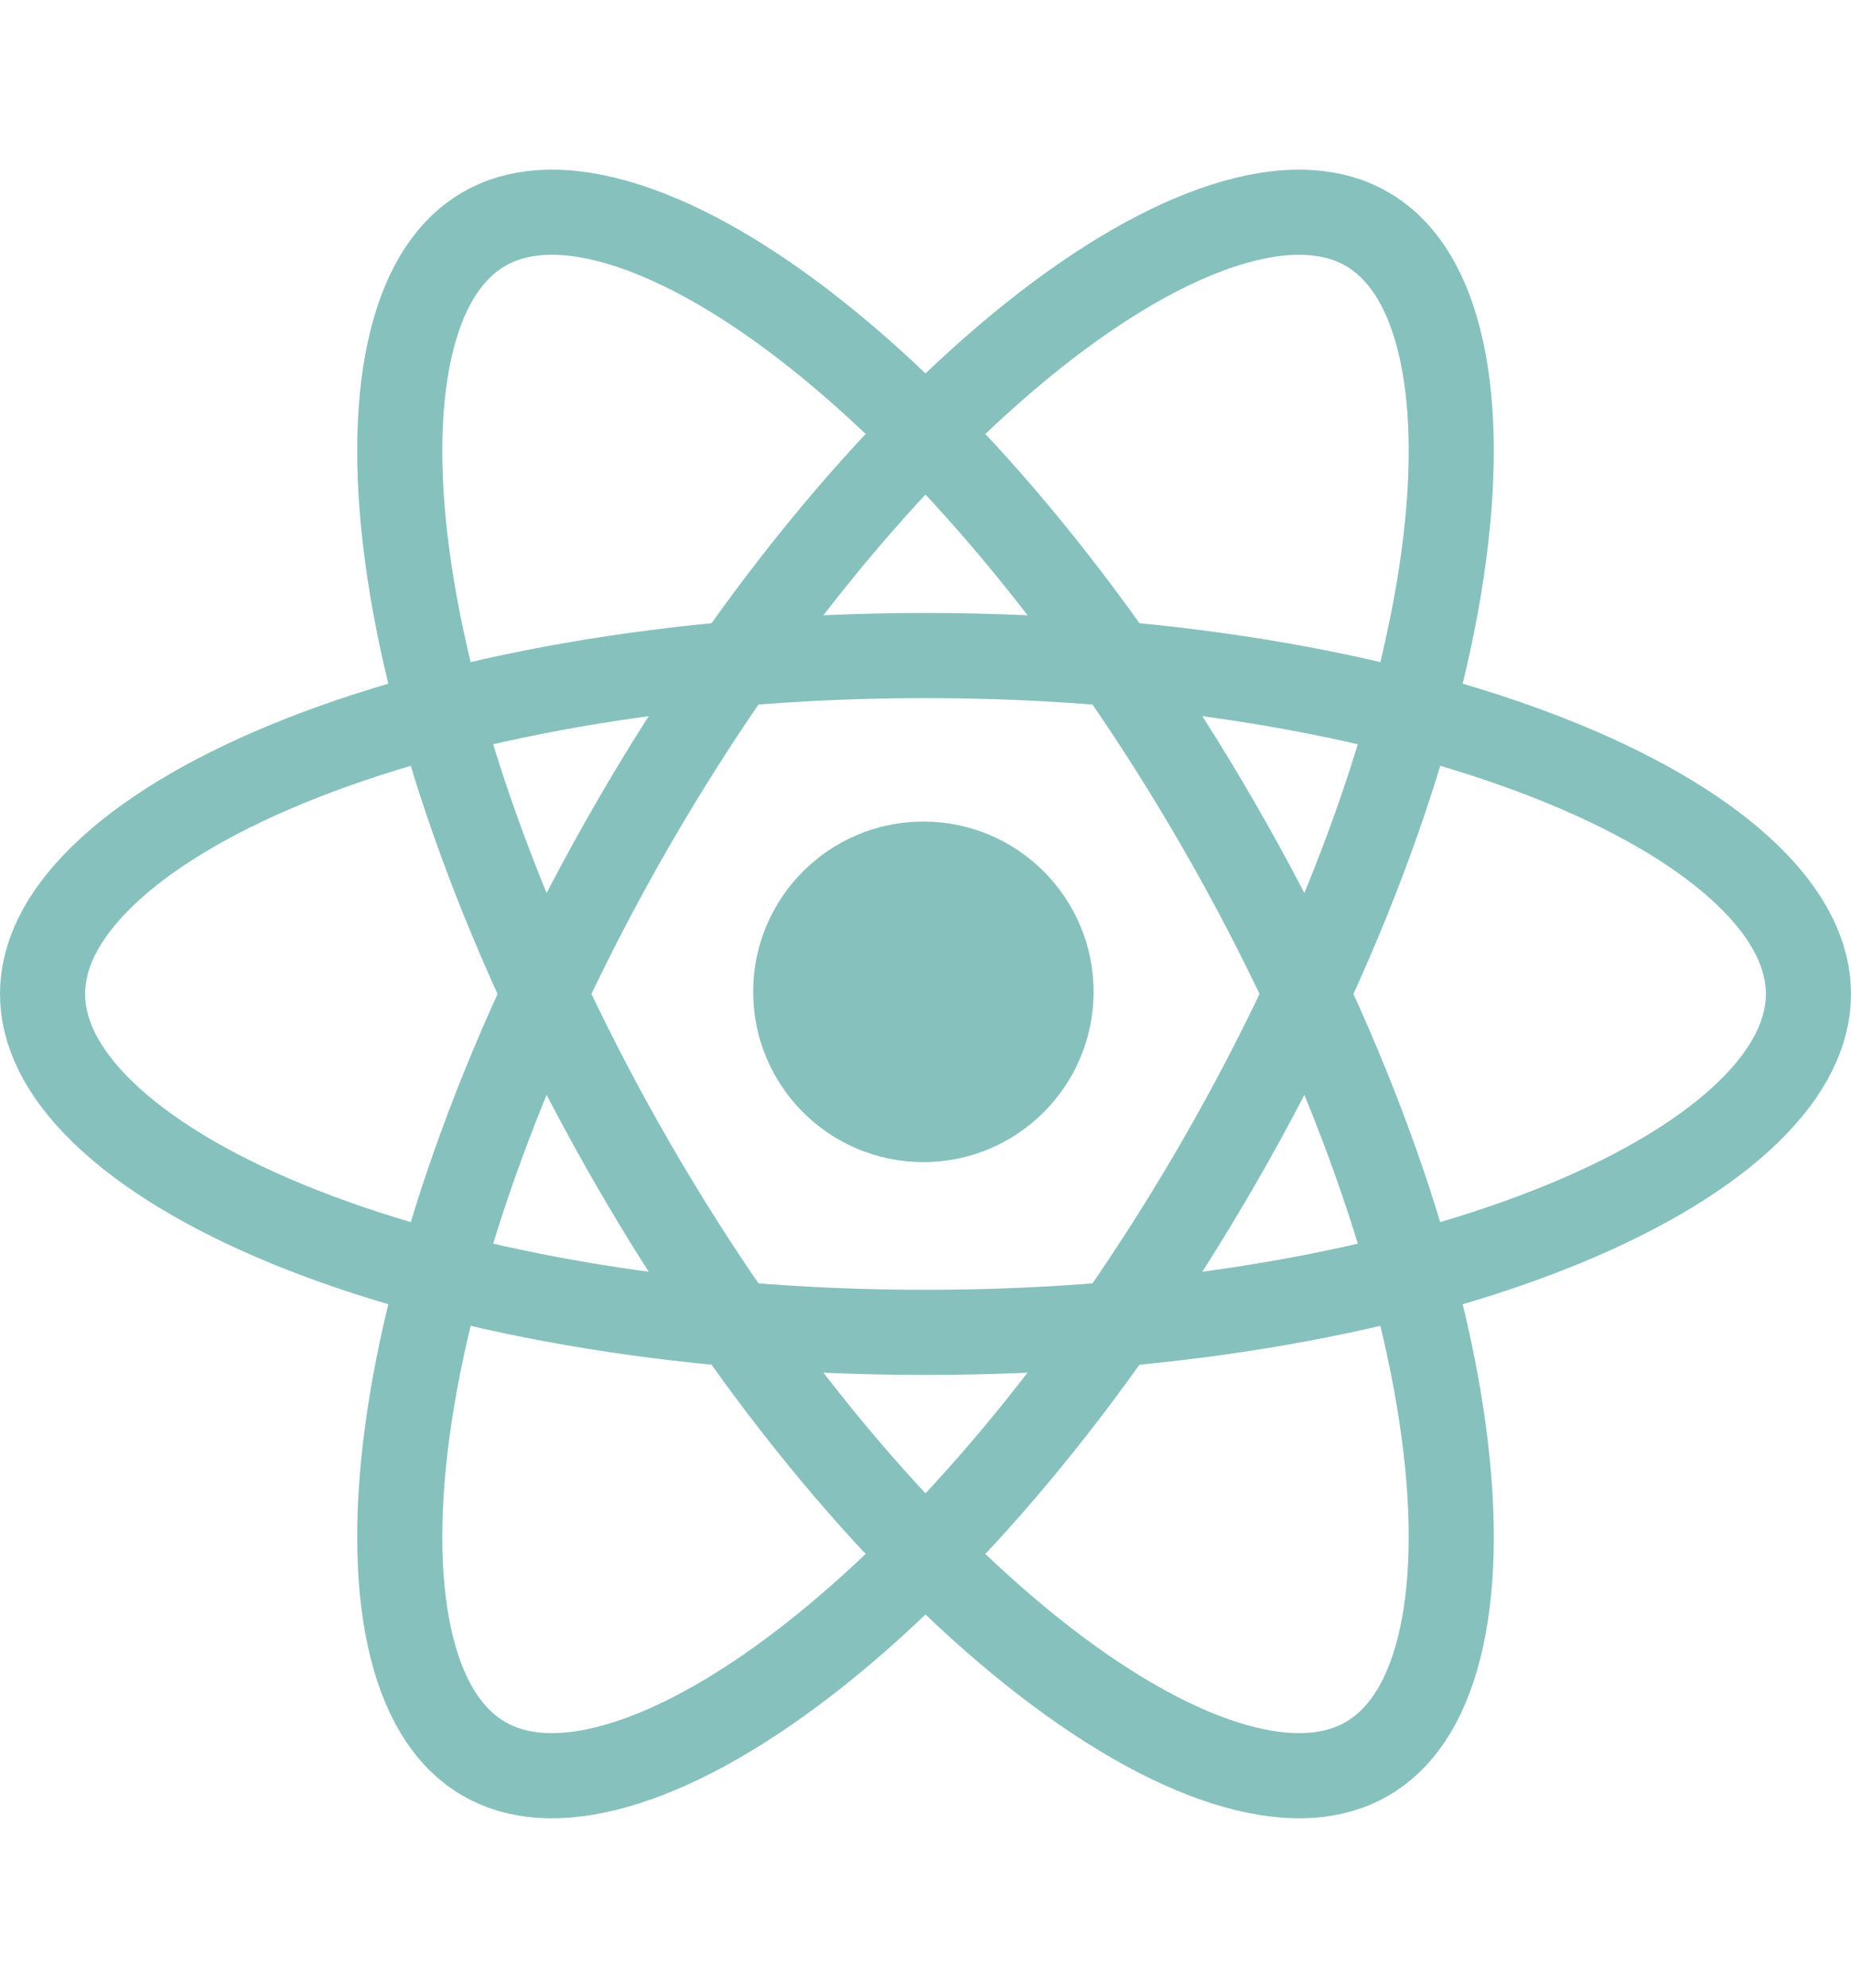 <svg width="435" height="467" viewBox="0 0 435 467" fill="none" xmlns="http://www.w3.org/2000/svg">
<path d="M425 233.5C425 242.328 420.694 251.675 410.935 261.17C401.143 270.696 386.455 279.735 367.49 287.538C329.609 303.127 276.584 313 217.5 313C158.416 313 105.391 303.127 67.51 287.538C48.545 279.735 33.857 270.696 24.065 261.17C14.306 251.675 10 242.328 10 233.5C10 224.672 14.306 215.325 24.065 205.83C33.857 196.304 48.545 187.265 67.51 179.462C105.391 163.873 158.416 154 217.5 154C276.584 154 329.609 163.873 367.49 179.462C386.455 187.265 401.143 196.304 410.935 205.83C420.694 215.325 425 224.672 425 233.5Z" stroke="#86C1BD" stroke-width="20"/>
<path d="M321.25 413.2C313.605 417.614 303.357 418.559 290.254 414.854C277.109 411.138 261.937 402.936 245.697 390.415C213.256 365.402 178.193 324.418 148.651 273.25C119.109 222.081 101.147 171.224 95.706 130.624C92.982 110.298 93.466 93.058 96.82 79.816C100.163 66.616 106.105 58.214 113.75 53.8C121.395 49.386 131.643 48.441 144.746 52.146C157.891 55.862 173.063 64.063 189.303 76.585C221.744 101.598 256.807 142.581 286.349 193.75C315.891 244.918 333.853 295.776 339.294 336.376C342.018 356.702 341.534 373.942 338.18 387.184C334.837 400.384 328.895 408.786 321.25 413.2Z" stroke="#86C1BD" stroke-width="20"/>
<path d="M321.25 53.8C328.895 58.214 334.837 66.616 338.18 79.816C341.534 93.058 342.018 110.298 339.294 130.624C333.853 171.224 315.891 222.081 286.349 273.25C256.807 324.418 221.744 365.402 189.303 390.415C173.063 402.936 157.891 411.138 144.746 414.854C131.643 418.559 121.395 417.614 113.75 413.2C106.105 408.786 100.163 400.384 96.82 387.184C93.466 373.942 92.982 356.702 95.706 336.376C101.147 295.776 119.109 244.918 148.651 193.75C178.193 142.581 213.256 101.598 245.697 76.585C261.937 64.063 277.109 55.862 290.254 52.146C303.357 48.441 313.605 49.386 321.25 53.8Z" stroke="#86C1BD" stroke-width="20"/>
<circle cx="217" cy="233" r="40" fill="#86C1BD"/>
</svg>
